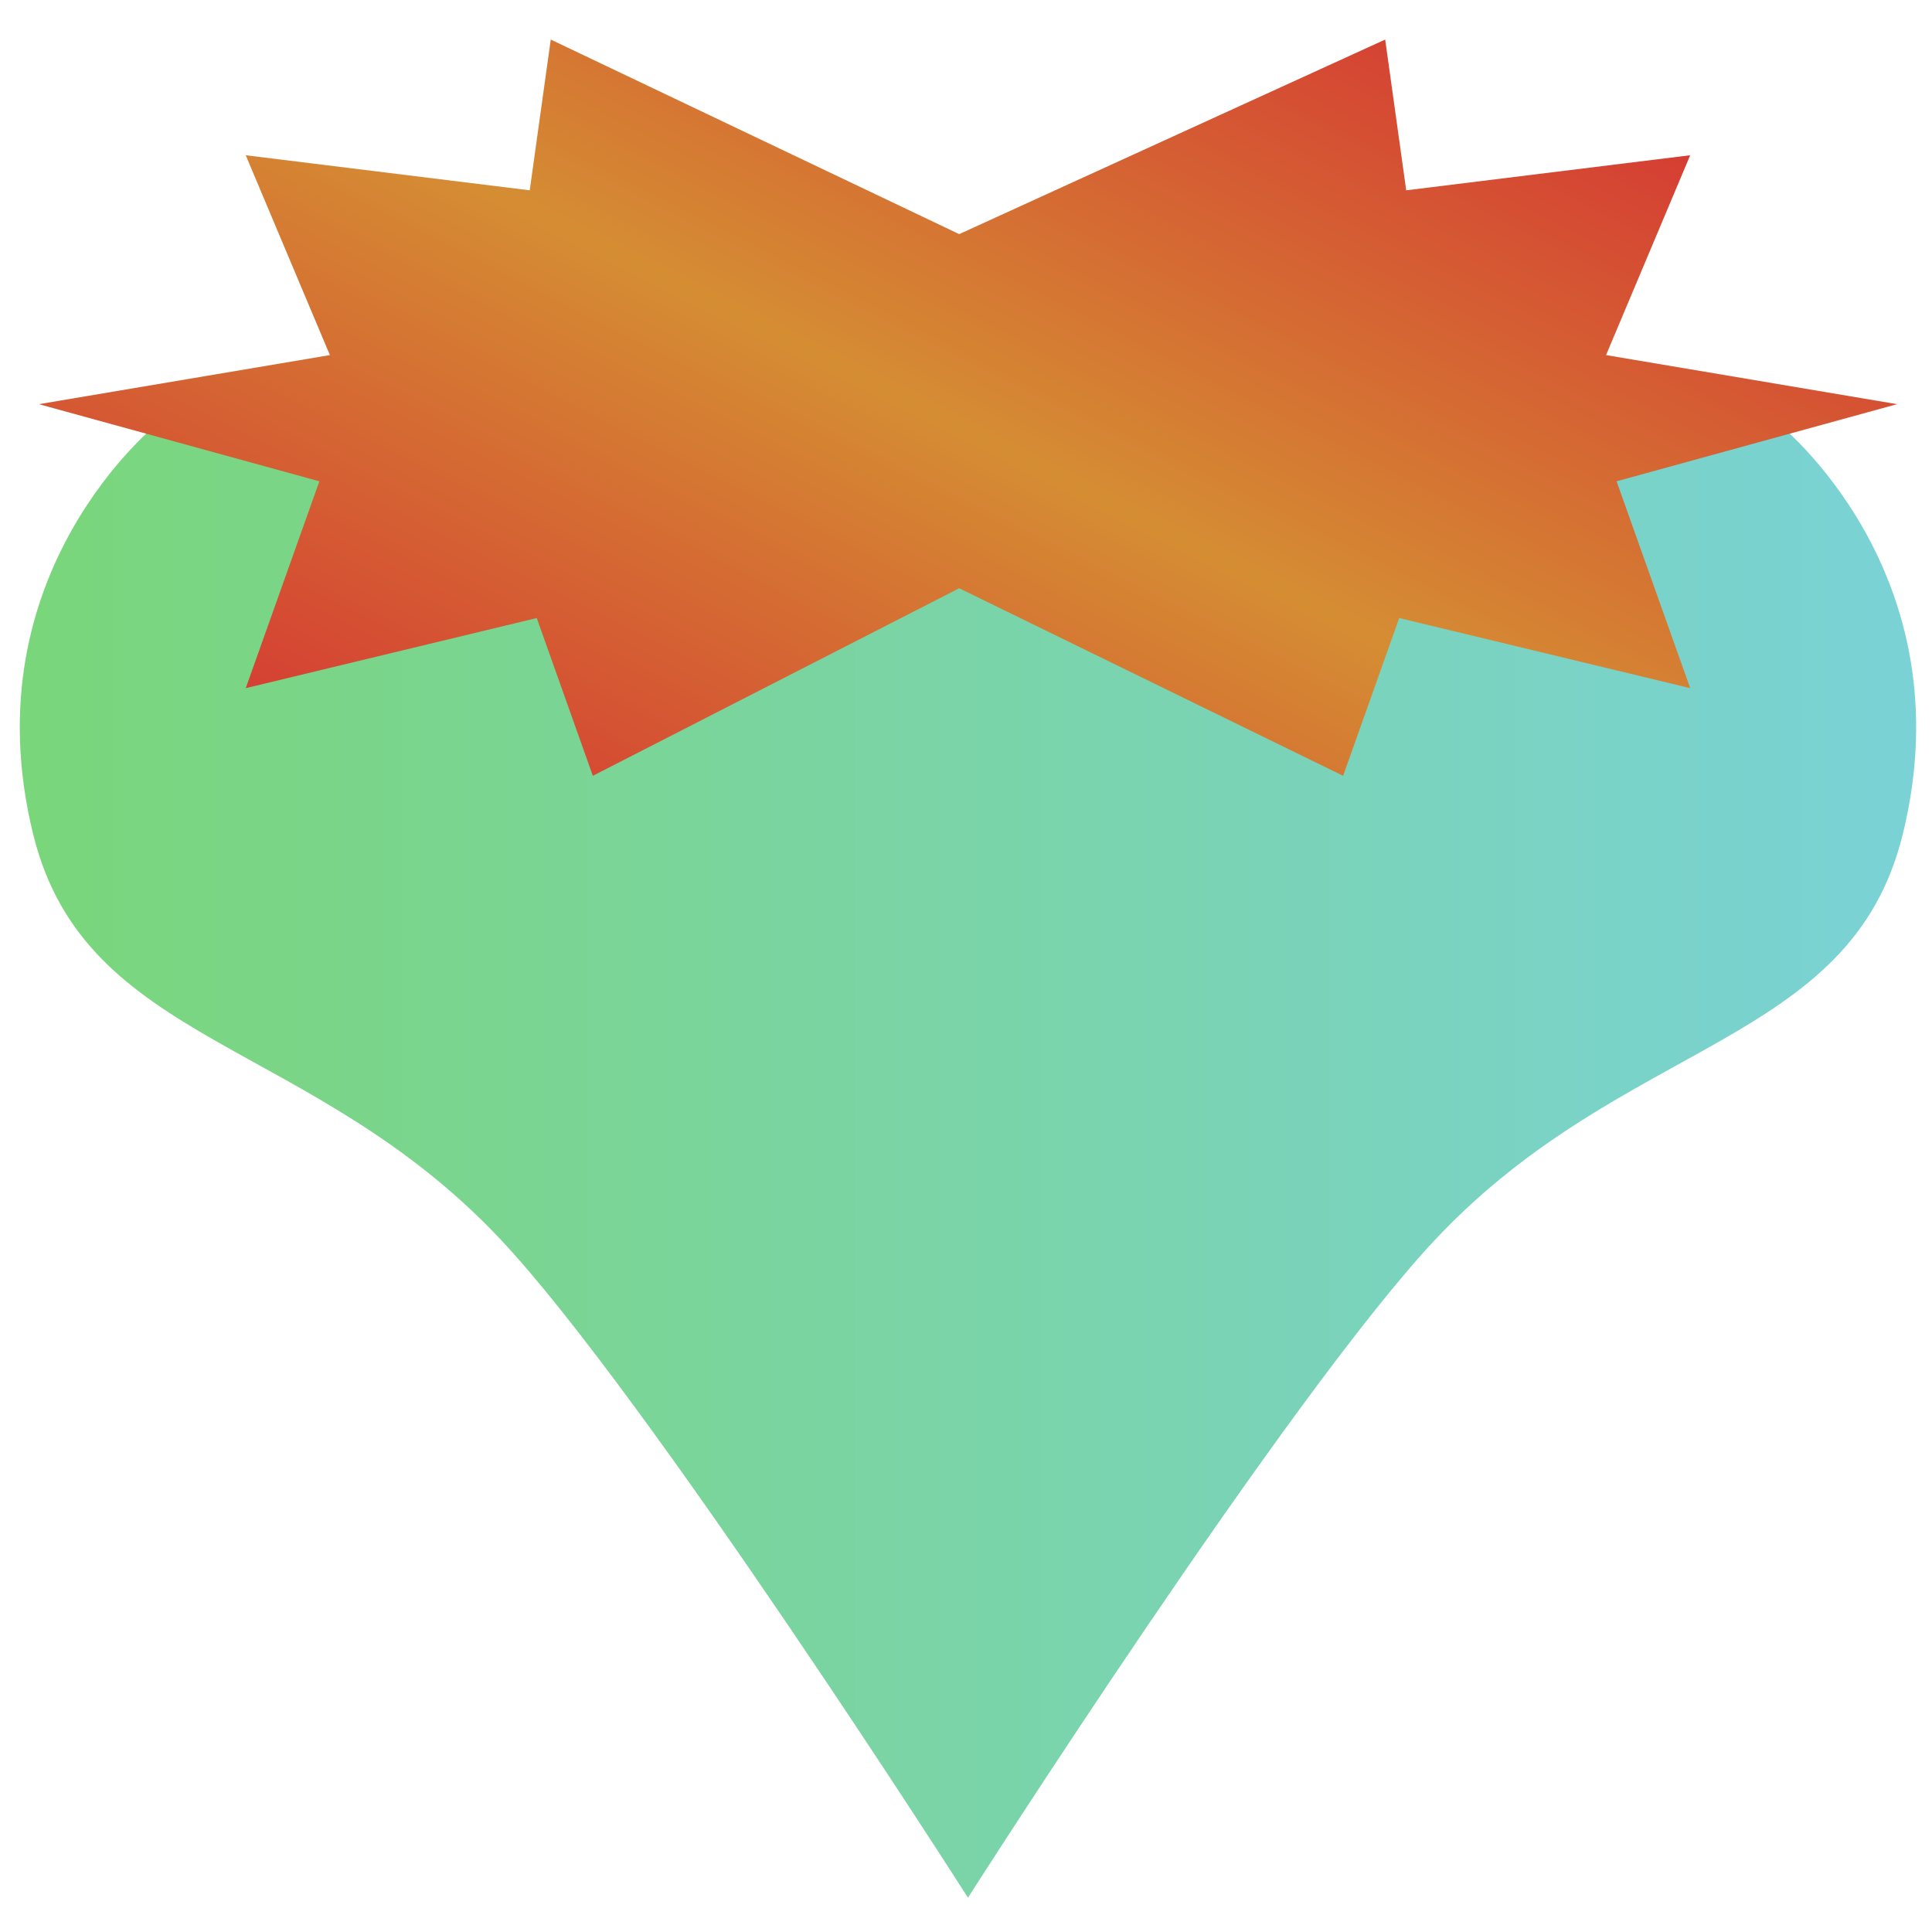 <?xml version="1.0" encoding="UTF-8" standalone="no"?>
<!-- Created with Inkscape (http://www.inkscape.org/) -->

<svg
   width="210mm"
   height="210mm"
   viewBox="0 0 210 210"
   version="1.1"
   id="svg5"
   inkscape:version="1.2 (dc2aedaf03, 2022-05-15)"
   sodipodi:docname="Jermak.svg"
   xmlns:inkscape="http://www.inkscape.org/namespaces/inkscape"
   xmlns:sodipodi="http://sodipodi.sourceforge.net/DTD/sodipodi-0.dtd"
   xmlns:xlink="http://www.w3.org/1999/xlink"
   xmlns="http://www.w3.org/2000/svg"
   xmlns:svg="http://www.w3.org/2000/svg">
  <sodipodi:namedview
     id="namedview7"
     pagecolor="#ffffff"
     bordercolor="#000000"
     borderopacity="0.25"
     inkscape:showpageshadow="2"
     inkscape:pageopacity="0.0"
     inkscape:pagecheckerboard="0"
     inkscape:deskcolor="#d1d1d1"
     inkscape:document-units="mm"
     showgrid="false"
     inkscape:zoom="0.73851712"
     inkscape:cx="331.06883"
     inkscape:cy="345.28651"
     inkscape:window-width="1920"
     inkscape:window-height="1009"
     inkscape:window-x="-8"
     inkscape:window-y="-8"
     inkscape:window-maximized="1"
     inkscape:current-layer="layer1" />
  <defs
     id="defs2">
    <linearGradient
       inkscape:collect="always"
       id="linearGradient1433">
      <stop
         style="stop-color:#d53333;stop-opacity:1;"
         offset="0"
         id="stop1429" />
      <stop
         style="stop-color:#d58d33;stop-opacity:1;"
         offset="0.5"
         id="stop1437" />
      <stop
         style="stop-color:#d53333;stop-opacity:1;"
         offset="1"
         id="stop1431" />
    </linearGradient>
    <linearGradient
       inkscape:collect="always"
       id="linearGradient1159">
      <stop
         style="stop-color:#7ad67a;stop-opacity:1;"
         offset="0"
         id="stop1155" />
      <stop
         style="stop-color:#7ad2d6;stop-opacity:1;"
         offset="1"
         id="stop1157" />
    </linearGradient>
    <linearGradient
       inkscape:collect="always"
       xlink:href="#linearGradient1159"
       id="linearGradient1161"
       x1="2.15"
       y1="126.055"
       x2="208.278"
       y2="126.055"
       gradientUnits="userSpaceOnUse" />
    <linearGradient
       inkscape:collect="always"
       xlink:href="#linearGradient1433"
       id="linearGradient1435"
       x1="137.215"
       y1="-16.122"
       x2="73.444"
       y2="109.987"
       gradientUnits="userSpaceOnUse" />
  </defs>
  <g
     inkscape:label="שכבה 1"
     inkscape:groupmode="layer"
     id="layer1">
    <path
       style="display:inline;fill:url(#linearGradient1161);fill-opacity:1;stroke-width:0.281"
       d="m 17.356,45.837 c 0,0 -20.854,16.32 -13.719,44.968 5.701,22.89 30.095,22.005 50.684,43.824 15.998,16.954 50.893,71.643 50.893,71.643 0,0 34.895,-54.689 50.893,-71.643 20.589,-21.82 44.983,-20.935 50.684,-43.824 7.135,-28.648 -13.719,-44.968 -13.719,-44.968 l -87.858,16.768 z"
       id="path1129"
       sodipodi:nodetypes="csscssccc" />
    <path
       style="display:inline;fill:url(#linearGradient1435);fill-opacity:1;stroke-width:0.281"
       d="m 145.99,84.326 6.097,-17.149 31.63,7.622 -8.003,-22.484 30.487,-8.384 -31.63,-5.335 9.146,-21.722 L 152.849,20.686 150.563,4.299 104.261,25.449 59.865,4.299 57.579,20.686 26.711,16.875 35.857,38.597 4.227,43.932 34.714,52.316 26.711,74.799 58.341,67.178 64.438,84.326 104.261,63.939 Z"
       id="path215"
       sodipodi:nodetypes="ccccccccccccccccccccc" />
  </g>
</svg>

